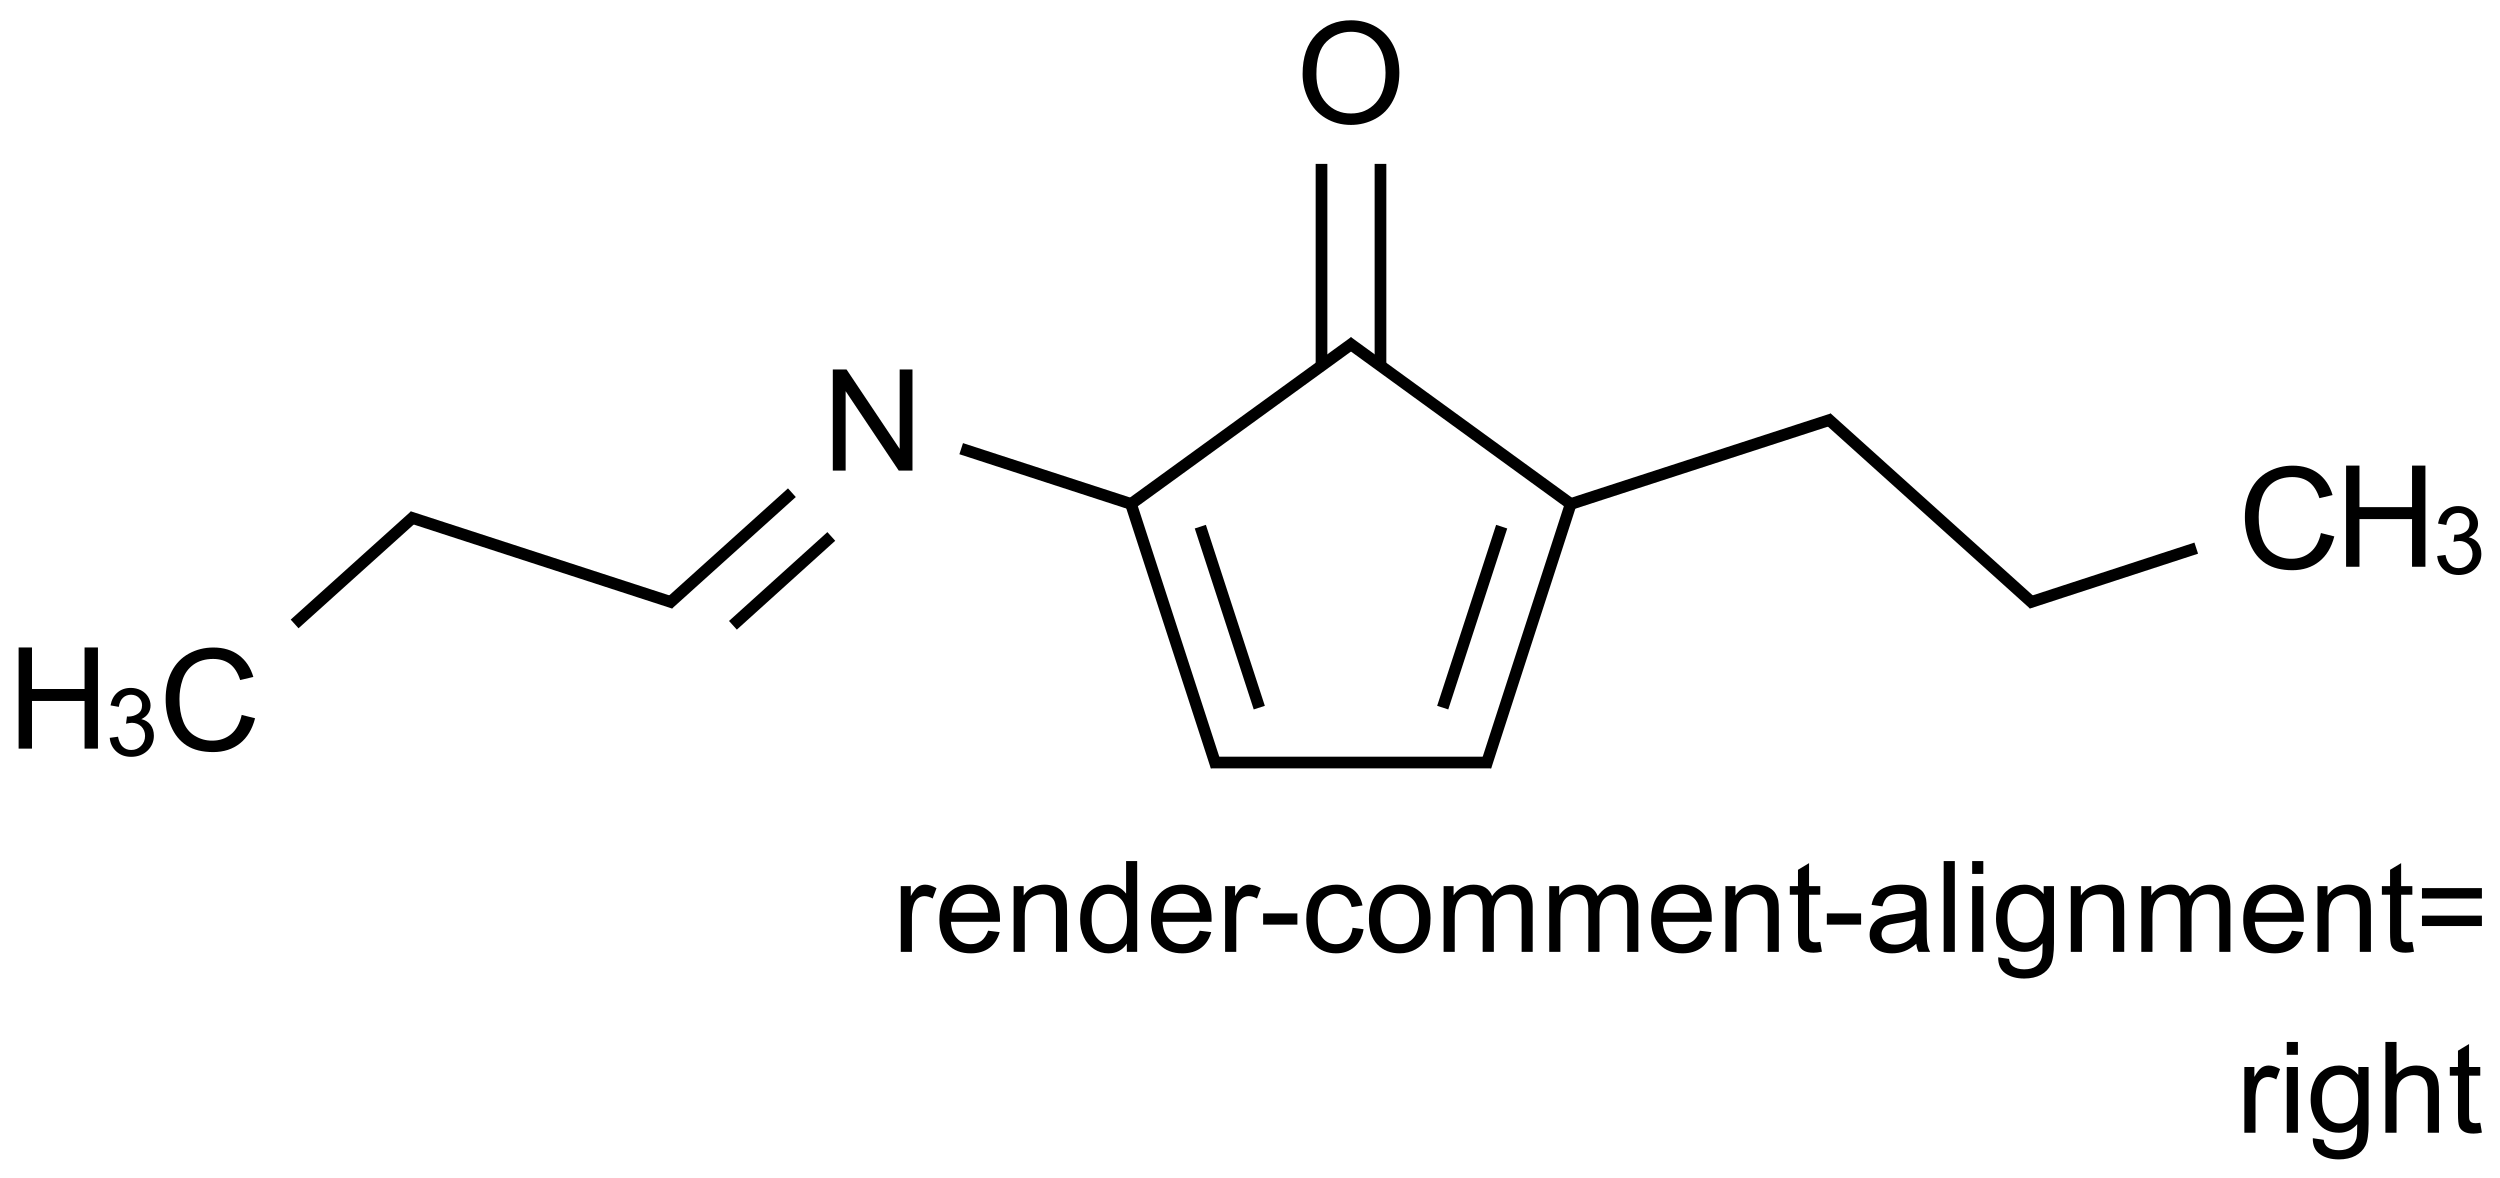 <?xml version="1.0" encoding="UTF-8"?>
<svg xmlns="http://www.w3.org/2000/svg" xmlns:xlink="http://www.w3.org/1999/xlink" width="276pt" height="130pt" viewBox="0 0 276 130" version="1.1">
<defs>
<g>
<symbol overflow="visible" id="glyph0-0">
<path style="stroke:none;" d="M 1.949 0 L 1.949 -9.75 L 9.75 -9.75 L 9.75 0 Z M 2.195 -0.242 L 9.508 -0.242 L 9.508 -9.508 L 2.195 -9.508 Z "/>
</symbol>
<symbol overflow="visible" id="glyph0-1">
<path style="stroke:none;" d="M 1.188 0 L 1.188 -11.168 L 2.703 -11.168 L 8.57 -2.398 L 8.57 -11.168 L 9.984 -11.168 L 9.984 0 L 8.469 0 L 2.605 -8.773 L 2.605 0 Z "/>
</symbol>
<symbol overflow="visible" id="glyph0-2">
<path style="stroke:none;" d="M 0.754 -5.438 C 0.75 -7.289 1.246 -8.738 2.246 -9.789 C 3.238 -10.836 4.523 -11.359 6.102 -11.363 C 7.129 -11.359 8.059 -11.113 8.887 -10.625 C 9.711 -10.129 10.344 -9.441 10.781 -8.562 C 11.215 -7.68 11.43 -6.684 11.434 -5.566 C 11.43 -4.434 11.203 -3.418 10.746 -2.527 C 10.289 -1.629 9.641 -0.953 8.805 -0.496 C 7.965 -0.039 7.062 0.188 6.094 0.191 C 5.039 0.188 4.098 -0.062 3.273 -0.57 C 2.445 -1.074 1.82 -1.77 1.395 -2.648 C 0.965 -3.527 0.75 -4.457 0.754 -5.438 Z M 2.277 -5.414 C 2.273 -4.07 2.637 -3.008 3.363 -2.234 C 4.086 -1.457 4.992 -1.07 6.086 -1.074 C 7.195 -1.07 8.109 -1.461 8.832 -2.246 C 9.547 -3.027 9.906 -4.137 9.91 -5.574 C 9.906 -6.48 9.754 -7.273 9.449 -7.953 C 9.141 -8.629 8.691 -9.156 8.102 -9.531 C 7.508 -9.902 6.844 -10.09 6.109 -10.094 C 5.059 -10.09 4.156 -9.73 3.406 -9.016 C 2.648 -8.293 2.273 -7.094 2.277 -5.414 Z "/>
</symbol>
<symbol overflow="visible" id="glyph0-3">
<path style="stroke:none;" d="M 9.172 -3.914 L 10.648 -3.543 C 10.336 -2.328 9.781 -1.402 8.977 -0.766 C 8.172 -0.129 7.188 0.188 6.023 0.191 C 4.82 0.188 3.84 -0.055 3.086 -0.543 C 2.332 -1.031 1.758 -1.742 1.367 -2.672 C 0.969 -3.602 0.773 -4.598 0.777 -5.668 C 0.773 -6.824 0.996 -7.84 1.441 -8.707 C 1.887 -9.574 2.52 -10.23 3.34 -10.68 C 4.16 -11.129 5.062 -11.355 6.047 -11.355 C 7.164 -11.355 8.102 -11.07 8.863 -10.504 C 9.625 -9.934 10.156 -9.133 10.457 -8.105 L 9.004 -7.762 C 8.742 -8.57 8.367 -9.16 7.875 -9.535 C 7.383 -9.902 6.762 -10.09 6.016 -10.094 C 5.156 -10.09 4.438 -9.883 3.863 -9.477 C 3.285 -9.062 2.883 -8.512 2.648 -7.816 C 2.414 -7.121 2.297 -6.406 2.301 -5.676 C 2.297 -4.723 2.434 -3.895 2.715 -3.188 C 2.988 -2.477 3.418 -1.945 4.004 -1.598 C 4.586 -1.246 5.219 -1.07 5.902 -1.074 C 6.727 -1.07 7.43 -1.309 8.004 -1.789 C 8.578 -2.266 8.965 -2.977 9.172 -3.914 Z "/>
</symbol>
<symbol overflow="visible" id="glyph0-4">
<path style="stroke:none;" d="M 1.25 0 L 1.25 -11.168 L 2.727 -11.168 L 2.727 -6.582 L 8.531 -6.582 L 8.531 -11.168 L 10.008 -11.168 L 10.008 0 L 8.531 0 L 8.531 -5.262 L 2.727 -5.262 L 2.727 0 Z "/>
</symbol>
<symbol overflow="visible" id="glyph1-0">
<path style="stroke:none;" d="M 1.301 0 L 1.301 -6.5 L 6.5 -6.5 L 6.5 0 Z M 1.461 -0.164 L 6.336 -0.164 L 6.336 -6.336 L 1.461 -6.336 Z "/>
</symbol>
<symbol overflow="visible" id="glyph1-1">
<path style="stroke:none;" d="M 0.438 -1.965 L 1.352 -2.086 C 1.453 -1.566 1.633 -1.191 1.887 -0.965 C 2.137 -0.734 2.441 -0.621 2.809 -0.625 C 3.234 -0.621 3.598 -0.77 3.895 -1.07 C 4.188 -1.367 4.336 -1.738 4.34 -2.18 C 4.336 -2.598 4.199 -2.941 3.93 -3.215 C 3.652 -3.484 3.305 -3.621 2.883 -3.625 C 2.711 -3.621 2.496 -3.586 2.238 -3.523 L 2.34 -4.328 C 2.398 -4.316 2.449 -4.312 2.488 -4.316 C 2.875 -4.312 3.227 -4.414 3.539 -4.621 C 3.852 -4.82 4.008 -5.133 4.008 -5.559 C 4.008 -5.891 3.891 -6.168 3.664 -6.391 C 3.434 -6.609 3.145 -6.719 2.789 -6.723 C 2.43 -6.719 2.133 -6.609 1.898 -6.387 C 1.66 -6.164 1.508 -5.828 1.441 -5.383 L 0.527 -5.547 C 0.637 -6.156 0.891 -6.629 1.289 -6.969 C 1.684 -7.305 2.176 -7.477 2.766 -7.477 C 3.172 -7.477 3.543 -7.387 3.887 -7.215 C 4.227 -7.035 4.488 -6.797 4.672 -6.5 C 4.852 -6.195 4.945 -5.875 4.945 -5.539 C 4.945 -5.215 4.859 -4.922 4.688 -4.66 C 4.516 -4.395 4.258 -4.188 3.922 -4.031 C 4.359 -3.93 4.703 -3.719 4.945 -3.398 C 5.188 -3.078 5.309 -2.676 5.312 -2.199 C 5.309 -1.543 5.07 -0.992 4.602 -0.543 C 4.125 -0.094 3.527 0.129 2.805 0.133 C 2.148 0.129 1.605 -0.062 1.176 -0.449 C 0.742 -0.836 0.496 -1.34 0.438 -1.965 Z "/>
</symbol>
<symbol overflow="visible" id="glyph2-0">
<path style="stroke:none;" d="M 1.75 0 L 1.75 -8.75 L 8.75 -8.75 L 8.75 0 Z M 1.969 -0.219 L 8.531 -0.219 L 8.531 -8.531 L 1.969 -8.531 Z "/>
</symbol>
<symbol overflow="visible" id="glyph2-1">
<path style="stroke:none;" d="M 0.91 0 L 0.91 -7.258 L 2.016 -7.258 L 2.016 -6.16 C 2.297 -6.668 2.555 -7.008 2.797 -7.176 C 3.031 -7.336 3.297 -7.418 3.59 -7.422 C 4 -7.418 4.422 -7.285 4.852 -7.027 L 4.43 -5.887 C 4.125 -6.062 3.824 -6.152 3.527 -6.152 C 3.258 -6.152 3.016 -6.07 2.801 -5.91 C 2.586 -5.746 2.434 -5.52 2.344 -5.234 C 2.207 -4.793 2.137 -4.316 2.141 -3.801 L 2.141 0 Z "/>
</symbol>
<symbol overflow="visible" id="glyph2-2">
<path style="stroke:none;" d="M 5.891 -2.336 L 7.164 -2.18 C 6.961 -1.438 6.59 -0.859 6.047 -0.449 C 5.504 -0.039 4.812 0.164 3.973 0.164 C 2.91 0.164 2.066 -0.16 1.445 -0.816 C 0.82 -1.465 0.508 -2.383 0.512 -3.57 C 0.508 -4.785 0.824 -5.734 1.453 -6.41 C 2.082 -7.082 2.898 -7.418 3.902 -7.422 C 4.871 -7.418 5.664 -7.086 6.281 -6.43 C 6.895 -5.766 7.199 -4.84 7.203 -3.645 C 7.199 -3.57 7.199 -3.461 7.199 -3.316 L 1.785 -3.316 C 1.828 -2.516 2.055 -1.902 2.461 -1.48 C 2.867 -1.055 3.371 -0.844 3.977 -0.848 C 4.426 -0.844 4.812 -0.961 5.133 -1.203 C 5.453 -1.438 5.703 -1.816 5.891 -2.336 Z M 1.852 -4.328 L 5.906 -4.328 C 5.852 -4.934 5.695 -5.391 5.441 -5.703 C 5.047 -6.172 4.539 -6.41 3.918 -6.414 C 3.352 -6.41 2.875 -6.219 2.492 -5.844 C 2.102 -5.461 1.891 -4.957 1.852 -4.328 Z "/>
</symbol>
<symbol overflow="visible" id="glyph2-3">
<path style="stroke:none;" d="M 0.922 0 L 0.922 -7.258 L 2.031 -7.258 L 2.031 -6.227 C 2.559 -7.02 3.328 -7.418 4.34 -7.422 C 4.773 -7.418 5.176 -7.34 5.547 -7.188 C 5.91 -7.027 6.184 -6.82 6.371 -6.57 C 6.551 -6.312 6.68 -6.012 6.754 -5.66 C 6.797 -5.434 6.82 -5.035 6.82 -4.465 L 6.82 0 L 5.594 0 L 5.594 -4.414 C 5.59 -4.914 5.543 -5.289 5.449 -5.539 C 5.352 -5.785 5.18 -5.984 4.938 -6.137 C 4.691 -6.281 4.406 -6.355 4.082 -6.359 C 3.555 -6.355 3.102 -6.191 2.723 -5.859 C 2.34 -5.523 2.148 -4.891 2.152 -3.965 L 2.152 0 Z "/>
</symbol>
<symbol overflow="visible" id="glyph2-4">
<path style="stroke:none;" d="M 5.633 0 L 5.633 -0.914 C 5.168 -0.195 4.492 0.164 3.602 0.164 C 3.02 0.164 2.488 0.008 2.004 -0.312 C 1.52 -0.629 1.141 -1.074 0.875 -1.648 C 0.605 -2.219 0.473 -2.879 0.477 -3.625 C 0.473 -4.348 0.594 -5.004 0.84 -5.594 C 1.078 -6.184 1.441 -6.637 1.926 -6.949 C 2.406 -7.262 2.945 -7.418 3.547 -7.422 C 3.98 -7.418 4.371 -7.324 4.715 -7.145 C 5.055 -6.957 5.332 -6.719 5.551 -6.426 L 5.551 -10.023 L 6.773 -10.023 L 6.773 0 Z M 1.742 -3.625 C 1.738 -2.691 1.934 -1.996 2.328 -1.535 C 2.719 -1.074 3.184 -0.844 3.719 -0.848 C 4.254 -0.844 4.711 -1.062 5.086 -1.508 C 5.461 -1.945 5.648 -2.617 5.652 -3.52 C 5.648 -4.512 5.457 -5.242 5.078 -5.707 C 4.691 -6.172 4.219 -6.402 3.664 -6.406 C 3.113 -6.402 2.656 -6.18 2.293 -5.734 C 1.922 -5.285 1.738 -4.582 1.742 -3.625 Z "/>
</symbol>
<symbol overflow="visible" id="glyph2-5">
<path style="stroke:none;" d="M 0.445 -3.008 L 0.445 -4.246 L 4.227 -4.246 L 4.227 -3.008 Z "/>
</symbol>
<symbol overflow="visible" id="glyph2-6">
<path style="stroke:none;" d="M 5.66 -2.66 L 6.871 -2.5 C 6.734 -1.664 6.395 -1.012 5.855 -0.543 C 5.309 -0.07 4.641 0.164 3.848 0.164 C 2.852 0.164 2.055 -0.16 1.453 -0.809 C 0.848 -1.457 0.543 -2.387 0.547 -3.602 C 0.543 -4.383 0.676 -5.07 0.938 -5.66 C 1.195 -6.246 1.59 -6.684 2.121 -6.98 C 2.652 -7.27 3.23 -7.418 3.855 -7.422 C 4.645 -7.418 5.289 -7.219 5.789 -6.824 C 6.289 -6.422 6.609 -5.855 6.754 -5.125 L 5.559 -4.941 C 5.441 -5.426 5.238 -5.793 4.953 -6.043 C 4.66 -6.285 4.312 -6.41 3.902 -6.414 C 3.281 -6.41 2.777 -6.188 2.391 -5.746 C 2.004 -5.297 1.809 -4.594 1.812 -3.637 C 1.809 -2.656 1.996 -1.945 2.371 -1.508 C 2.742 -1.062 3.23 -0.844 3.836 -0.848 C 4.316 -0.844 4.719 -0.992 5.043 -1.289 C 5.367 -1.586 5.574 -2.043 5.66 -2.66 Z "/>
</symbol>
<symbol overflow="visible" id="glyph2-7">
<path style="stroke:none;" d="M 0.465 -3.629 C 0.461 -4.973 0.836 -5.969 1.586 -6.617 C 2.207 -7.148 2.969 -7.418 3.867 -7.422 C 4.867 -7.418 5.684 -7.09 6.316 -6.441 C 6.949 -5.785 7.266 -4.883 7.266 -3.734 C 7.266 -2.797 7.125 -2.062 6.844 -1.527 C 6.562 -0.992 6.152 -0.578 5.621 -0.281 C 5.082 0.016 4.5 0.164 3.867 0.164 C 2.852 0.164 2.027 -0.16 1.402 -0.812 C 0.773 -1.461 0.461 -2.398 0.465 -3.629 Z M 1.73 -3.629 C 1.727 -2.695 1.93 -2 2.336 -1.539 C 2.738 -1.074 3.25 -0.844 3.867 -0.848 C 4.477 -0.844 4.984 -1.074 5.391 -1.543 C 5.797 -2.004 6 -2.715 6 -3.672 C 6 -4.566 5.793 -5.246 5.387 -5.711 C 4.977 -6.172 4.473 -6.402 3.867 -6.406 C 3.25 -6.402 2.738 -6.172 2.336 -5.715 C 1.93 -5.25 1.727 -4.555 1.73 -3.629 Z "/>
</symbol>
<symbol overflow="visible" id="glyph2-8">
<path style="stroke:none;" d="M 0.922 0 L 0.922 -7.258 L 2.023 -7.258 L 2.023 -6.242 C 2.25 -6.594 2.555 -6.879 2.934 -7.098 C 3.309 -7.309 3.738 -7.418 4.227 -7.422 C 4.758 -7.418 5.199 -7.305 5.547 -7.086 C 5.887 -6.859 6.129 -6.551 6.273 -6.152 C 6.848 -6.996 7.594 -7.418 8.516 -7.422 C 9.234 -7.418 9.789 -7.219 10.176 -6.824 C 10.562 -6.422 10.758 -5.809 10.758 -4.984 L 10.758 0 L 9.535 0 L 9.535 -4.574 C 9.531 -5.062 9.492 -5.418 9.414 -5.637 C 9.332 -5.852 9.188 -6.023 8.98 -6.16 C 8.77 -6.289 8.523 -6.355 8.242 -6.359 C 7.73 -6.355 7.309 -6.188 6.973 -5.848 C 6.637 -5.508 6.469 -4.965 6.469 -4.219 L 6.469 0 L 5.234 0 L 5.234 -4.719 C 5.23 -5.262 5.133 -5.672 4.934 -5.949 C 4.73 -6.219 4.402 -6.355 3.953 -6.359 C 3.602 -6.355 3.281 -6.266 2.988 -6.086 C 2.695 -5.902 2.48 -5.637 2.352 -5.285 C 2.215 -4.934 2.148 -4.426 2.152 -3.766 L 2.152 0 Z "/>
</symbol>
<symbol overflow="visible" id="glyph2-9">
<path style="stroke:none;" d="M 3.609 -1.102 L 3.789 -0.016 C 3.438 0.059 3.129 0.094 2.859 0.094 C 2.41 0.094 2.062 0.023 1.816 -0.117 C 1.57 -0.258 1.395 -0.441 1.297 -0.672 C 1.195 -0.902 1.148 -1.387 1.148 -2.125 L 1.148 -6.305 L 0.246 -6.305 L 0.246 -7.258 L 1.148 -7.258 L 1.148 -9.059 L 2.371 -9.797 L 2.371 -7.258 L 3.609 -7.258 L 3.609 -6.305 L 2.371 -6.305 L 2.371 -2.059 C 2.367 -1.703 2.387 -1.477 2.434 -1.379 C 2.473 -1.277 2.547 -1.199 2.648 -1.141 C 2.746 -1.082 2.887 -1.055 3.07 -1.055 C 3.203 -1.055 3.383 -1.07 3.609 -1.102 Z "/>
</symbol>
<symbol overflow="visible" id="glyph2-10">
<path style="stroke:none;" d="M 5.66 -0.895 C 5.203 -0.504 4.762 -0.23 4.344 -0.074 C 3.918 0.086 3.469 0.164 2.988 0.164 C 2.188 0.164 1.574 -0.027 1.148 -0.418 C 0.719 -0.805 0.504 -1.305 0.508 -1.914 C 0.504 -2.266 0.586 -2.59 0.75 -2.887 C 0.91 -3.18 1.121 -3.414 1.383 -3.594 C 1.645 -3.77 1.938 -3.906 2.27 -4 C 2.508 -4.059 2.875 -4.121 3.363 -4.184 C 4.355 -4.301 5.086 -4.441 5.559 -4.609 C 5.559 -4.773 5.559 -4.879 5.562 -4.93 C 5.559 -5.426 5.445 -5.781 5.215 -5.988 C 4.898 -6.266 4.43 -6.402 3.812 -6.406 C 3.23 -6.402 2.805 -6.301 2.531 -6.102 C 2.254 -5.895 2.051 -5.535 1.922 -5.023 L 0.719 -5.188 C 0.824 -5.699 1.004 -6.117 1.258 -6.434 C 1.504 -6.75 1.867 -6.992 2.344 -7.164 C 2.816 -7.332 3.363 -7.418 3.992 -7.422 C 4.609 -7.418 5.113 -7.344 5.504 -7.203 C 5.887 -7.055 6.172 -6.871 6.359 -6.652 C 6.539 -6.43 6.668 -6.152 6.742 -5.816 C 6.777 -5.605 6.797 -5.227 6.801 -4.684 L 6.801 -3.043 C 6.797 -1.895 6.824 -1.172 6.879 -0.871 C 6.934 -0.566 7.035 -0.277 7.191 0 L 5.906 0 C 5.777 -0.254 5.695 -0.551 5.66 -0.895 Z M 5.559 -3.645 C 5.109 -3.461 4.438 -3.305 3.547 -3.18 C 3.039 -3.105 2.684 -3.023 2.473 -2.934 C 2.262 -2.84 2.098 -2.707 1.988 -2.531 C 1.871 -2.355 1.816 -2.16 1.82 -1.949 C 1.816 -1.617 1.941 -1.344 2.191 -1.129 C 2.438 -0.906 2.801 -0.797 3.281 -0.801 C 3.754 -0.797 4.176 -0.898 4.547 -1.109 C 4.914 -1.312 5.184 -1.598 5.359 -1.961 C 5.488 -2.238 5.555 -2.648 5.559 -3.191 Z "/>
</symbol>
<symbol overflow="visible" id="glyph2-11">
<path style="stroke:none;" d="M 0.895 0 L 0.895 -10.023 L 2.125 -10.023 L 2.125 0 Z "/>
</symbol>
<symbol overflow="visible" id="glyph2-12">
<path style="stroke:none;" d="M 0.93 -8.605 L 0.93 -10.023 L 2.16 -10.023 L 2.16 -8.605 Z M 0.93 0 L 0.93 -7.258 L 2.16 -7.258 L 2.16 0 Z "/>
</symbol>
<symbol overflow="visible" id="glyph2-13">
<path style="stroke:none;" d="M 0.695 0.602 L 1.895 0.781 C 1.941 1.145 2.082 1.414 2.312 1.586 C 2.613 1.812 3.031 1.926 3.562 1.93 C 4.129 1.926 4.566 1.812 4.879 1.586 C 5.188 1.355 5.398 1.035 5.508 0.629 C 5.57 0.375 5.598 -0.148 5.598 -0.949 C 5.059 -0.316 4.391 0 3.59 0 C 2.59 0 1.816 -0.359 1.273 -1.078 C 0.723 -1.797 0.449 -2.66 0.453 -3.672 C 0.449 -4.363 0.574 -5.004 0.828 -5.59 C 1.074 -6.176 1.438 -6.625 1.918 -6.945 C 2.391 -7.258 2.949 -7.418 3.594 -7.422 C 4.449 -7.418 5.156 -7.07 5.715 -6.383 L 5.715 -7.258 L 6.852 -7.258 L 6.852 -0.984 C 6.848 0.145 6.734 0.945 6.504 1.418 C 6.273 1.887 5.906 2.258 5.41 2.535 C 4.91 2.805 4.297 2.941 3.57 2.945 C 2.699 2.941 2 2.746 1.469 2.359 C 0.934 1.969 0.676 1.383 0.695 0.602 Z M 1.715 -3.758 C 1.711 -2.805 1.898 -2.113 2.281 -1.676 C 2.656 -1.238 3.133 -1.02 3.703 -1.02 C 4.27 -1.02 4.742 -1.234 5.129 -1.672 C 5.508 -2.102 5.699 -2.785 5.703 -3.719 C 5.699 -4.605 5.504 -5.273 5.109 -5.727 C 4.715 -6.176 4.238 -6.402 3.684 -6.406 C 3.133 -6.402 2.668 -6.18 2.289 -5.738 C 1.902 -5.289 1.711 -4.629 1.715 -3.758 Z "/>
</symbol>
<symbol overflow="visible" id="glyph2-14">
<path style="stroke:none;" d="M 7.398 -5.891 L 0.781 -5.891 L 0.781 -7.039 L 7.398 -7.039 Z M 7.398 -2.852 L 0.781 -2.852 L 0.781 -4 L 7.398 -4 Z "/>
</symbol>
<symbol overflow="visible" id="glyph2-15">
<path style="stroke:none;" d="M 0.922 0 L 0.922 -10.023 L 2.152 -10.023 L 2.152 -6.426 C 2.723 -7.086 3.449 -7.418 4.328 -7.422 C 4.863 -7.418 5.328 -7.312 5.727 -7.105 C 6.121 -6.891 6.406 -6.598 6.578 -6.227 C 6.746 -5.852 6.832 -5.309 6.836 -4.602 L 6.836 0 L 5.605 0 L 5.605 -4.602 C 5.602 -5.211 5.469 -5.66 5.203 -5.941 C 4.938 -6.223 4.559 -6.363 4.074 -6.363 C 3.707 -6.363 3.363 -6.266 3.043 -6.078 C 2.719 -5.887 2.492 -5.633 2.355 -5.312 C 2.219 -4.988 2.148 -4.543 2.152 -3.973 L 2.152 0 Z "/>
</symbol>
</g>
</defs>
<g id="surface889">
<g style="fill:rgb(0%,0%,0%);fill-opacity:1;">
  <use xlink:href="#glyph0-1" x="90.754" y="51.957"/>
</g>
<g style="fill:rgb(0%,0%,0%);fill-opacity:1;">
  <use xlink:href="#glyph0-2" x="143.055" y="13.602"/>
</g>
<g style="fill:rgb(0%,0%,0%);fill-opacity:1;">
  <use xlink:href="#glyph0-3" x="17.512" y="82.84"/>
</g>
<g style="fill:rgb(0%,0%,0%);fill-opacity:1;">
  <use xlink:href="#glyph0-4" x="0.805" y="82.648"/>
</g>
<g style="fill:rgb(0%,0%,0%);fill-opacity:1;">
  <use xlink:href="#glyph1-1" x="11.676" y="83.422"/>
</g>
<g style="fill:rgb(0%,0%,0%);fill-opacity:1;">
  <use xlink:href="#glyph0-3" x="247.059" y="62.762"/>
</g>
<g style="fill:rgb(0%,0%,0%);fill-opacity:1;">
  <use xlink:href="#glyph0-4" x="257.758" y="62.57"/>
</g>
<g style="fill:rgb(0%,0%,0%);fill-opacity:1;">
  <use xlink:href="#glyph1-1" x="268.629" y="63.348"/>
</g>
<path style="fill:none;stroke-width:0.043;stroke-linecap:butt;stroke-linejoin:miter;stroke:rgb(0%,0%,0%);stroke-opacity:1;stroke-miterlimit:10;" d="M 4.185 0.991 L 5.015 1.594 " transform="matrix(30,0,0,30,23.225,8.013)"/>
<path style="fill:none;stroke-width:0.043;stroke-linecap:butt;stroke-linejoin:miter;stroke:rgb(0%,0%,0%);stroke-opacity:1;stroke-miterlimit:10;" d="M 4.21 0.991 L 3.379 1.594 " transform="matrix(30,0,0,30,23.225,8.013)"/>
<path style="fill:none;stroke-width:0.043;stroke-linecap:butt;stroke-linejoin:miter;stroke:rgb(0%,0%,0%);stroke-opacity:1;stroke-miterlimit:10;" d="M 5.006 1.588 L 4.693 2.554 " transform="matrix(30,0,0,30,23.225,8.013)"/>
<path style="fill:none;stroke-width:0.043;stroke-linecap:butt;stroke-linejoin:miter;stroke:rgb(0%,0%,0%);stroke-opacity:1;stroke-miterlimit:10;" d="M 4.752 1.671 L 4.535 2.337 " transform="matrix(30,0,0,30,23.225,8.013)"/>
<path style="fill:none;stroke-width:0.043;stroke-linecap:butt;stroke-linejoin:miter;stroke:rgb(0%,0%,0%);stroke-opacity:1;stroke-miterlimit:10;" d="M 4.713 2.539 L 3.682 2.539 " transform="matrix(30,0,0,30,23.225,8.013)"/>
<path style="fill:none;stroke-width:0.043;stroke-linecap:butt;stroke-linejoin:miter;stroke:rgb(0%,0%,0%);stroke-opacity:1;stroke-miterlimit:10;" d="M 3.702 2.554 L 3.388 1.588 " transform="matrix(30,0,0,30,23.225,8.013)"/>
<path style="fill:none;stroke-width:0.043;stroke-linecap:butt;stroke-linejoin:miter;stroke:rgb(0%,0%,0%);stroke-opacity:1;stroke-miterlimit:10;" d="M 3.86 2.337 L 3.643 1.671 " transform="matrix(30,0,0,30,23.225,8.013)"/>
<path style="fill:none;stroke-width:0.043;stroke-linecap:butt;stroke-linejoin:miter;stroke:rgb(0%,0%,0%);stroke-opacity:1;stroke-miterlimit:10;" d="M 3.399 1.591 L 2.763 1.384 " transform="matrix(30,0,0,30,23.225,8.013)"/>
<path style="fill:none;stroke-width:0.043;stroke-linecap:butt;stroke-linejoin:miter;stroke:rgb(0%,0%,0%);stroke-opacity:1;stroke-miterlimit:10;" d="M 2.14 1.546 L 1.685 1.956 " transform="matrix(30,0,0,30,23.225,8.013)"/>
<path style="fill:none;stroke-width:0.043;stroke-linecap:butt;stroke-linejoin:miter;stroke:rgb(0%,0%,0%);stroke-opacity:1;stroke-miterlimit:10;" d="M 2.285 1.707 L 1.923 2.034 " transform="matrix(30,0,0,30,23.225,8.013)"/>
<path style="fill:none;stroke-width:0.043;stroke-linecap:butt;stroke-linejoin:miter;stroke:rgb(0%,0%,0%);stroke-opacity:1;stroke-miterlimit:10;" d="M 4.306 1.079 L 4.306 0.336 " transform="matrix(30,0,0,30,23.225,8.013)"/>
<path style="fill:none;stroke-width:0.043;stroke-linecap:butt;stroke-linejoin:miter;stroke:rgb(0%,0%,0%);stroke-opacity:1;stroke-miterlimit:10;" d="M 4.089 1.079 L 4.089 0.336 " transform="matrix(30,0,0,30,23.225,8.013)"/>
<path style="fill:none;stroke-width:0.043;stroke-linecap:butt;stroke-linejoin:miter;stroke:rgb(0%,0%,0%);stroke-opacity:1;stroke-miterlimit:10;" d="M 1.706 1.952 L 0.731 1.635 " transform="matrix(30,0,0,30,23.225,8.013)"/>
<path style="fill:none;stroke-width:0.043;stroke-linecap:butt;stroke-linejoin:miter;stroke:rgb(0%,0%,0%);stroke-opacity:1;stroke-miterlimit:10;" d="M 4.996 1.591 L 5.969 1.275 " transform="matrix(30,0,0,30,23.225,8.013)"/>
<path style="fill:none;stroke-width:0.043;stroke-linecap:butt;stroke-linejoin:miter;stroke:rgb(0%,0%,0%);stroke-opacity:1;stroke-miterlimit:10;" d="M 5.948 1.27 L 6.71 1.956 " transform="matrix(30,0,0,30,23.225,8.013)"/>
<path style="fill:none;stroke-width:0.043;stroke-linecap:butt;stroke-linejoin:miter;stroke:rgb(0%,0%,0%);stroke-opacity:1;stroke-miterlimit:10;" d="M 0.752 1.631 L 0.31 2.029 " transform="matrix(30,0,0,30,23.225,8.013)"/>
<path style="fill:none;stroke-width:0.043;stroke-linecap:butt;stroke-linejoin:miter;stroke:rgb(0%,0%,0%);stroke-opacity:1;stroke-miterlimit:10;" d="M 6.689 1.952 L 7.308 1.75 " transform="matrix(30,0,0,30,23.225,8.013)"/>
<g style="fill:rgb(0%,0%,0%);fill-opacity:1;">
  <use xlink:href="#glyph2-1" x="98.535" y="105.086"/>
  <use xlink:href="#glyph2-2" x="103.197" y="105.086"/>
  <use xlink:href="#glyph2-3" x="110.983" y="105.086"/>
  <use xlink:href="#glyph2-4" x="118.77" y="105.086"/>
  <use xlink:href="#glyph2-2" x="126.556" y="105.086"/>
  <use xlink:href="#glyph2-1" x="134.342" y="105.086"/>
  <use xlink:href="#glyph2-5" x="139.004" y="105.086"/>
  <use xlink:href="#glyph2-6" x="143.666" y="105.086"/>
  <use xlink:href="#glyph2-7" x="150.666" y="105.086"/>
  <use xlink:href="#glyph2-8" x="158.452" y="105.086"/>
  <use xlink:href="#glyph2-8" x="170.114" y="105.086"/>
  <use xlink:href="#glyph2-2" x="181.776" y="105.086"/>
  <use xlink:href="#glyph2-3" x="189.562" y="105.086"/>
  <use xlink:href="#glyph2-9" x="197.349" y="105.086"/>
  <use xlink:href="#glyph2-5" x="201.238" y="105.086"/>
  <use xlink:href="#glyph2-10" x="205.9" y="105.086"/>
  <use xlink:href="#glyph2-11" x="213.687" y="105.086"/>
  <use xlink:href="#glyph2-12" x="216.797" y="105.086"/>
  <use xlink:href="#glyph2-13" x="219.907" y="105.086"/>
  <use xlink:href="#glyph2-3" x="227.693" y="105.086"/>
  <use xlink:href="#glyph2-8" x="235.479" y="105.086"/>
  <use xlink:href="#glyph2-2" x="247.142" y="105.086"/>
  <use xlink:href="#glyph2-3" x="254.928" y="105.086"/>
  <use xlink:href="#glyph2-9" x="262.714" y="105.086"/>
  <use xlink:href="#glyph2-14" x="266.604" y="105.086"/>
</g>
<g style="fill:rgb(0%,0%,0%);fill-opacity:1;">
  <use xlink:href="#glyph2-1" x="246.867" y="125.055"/>
  <use xlink:href="#glyph2-12" x="251.529" y="125.055"/>
  <use xlink:href="#glyph2-13" x="254.64" y="125.055"/>
  <use xlink:href="#glyph2-15" x="262.426" y="125.055"/>
  <use xlink:href="#glyph2-9" x="270.212" y="125.055"/>
</g>
</g>
</svg>
